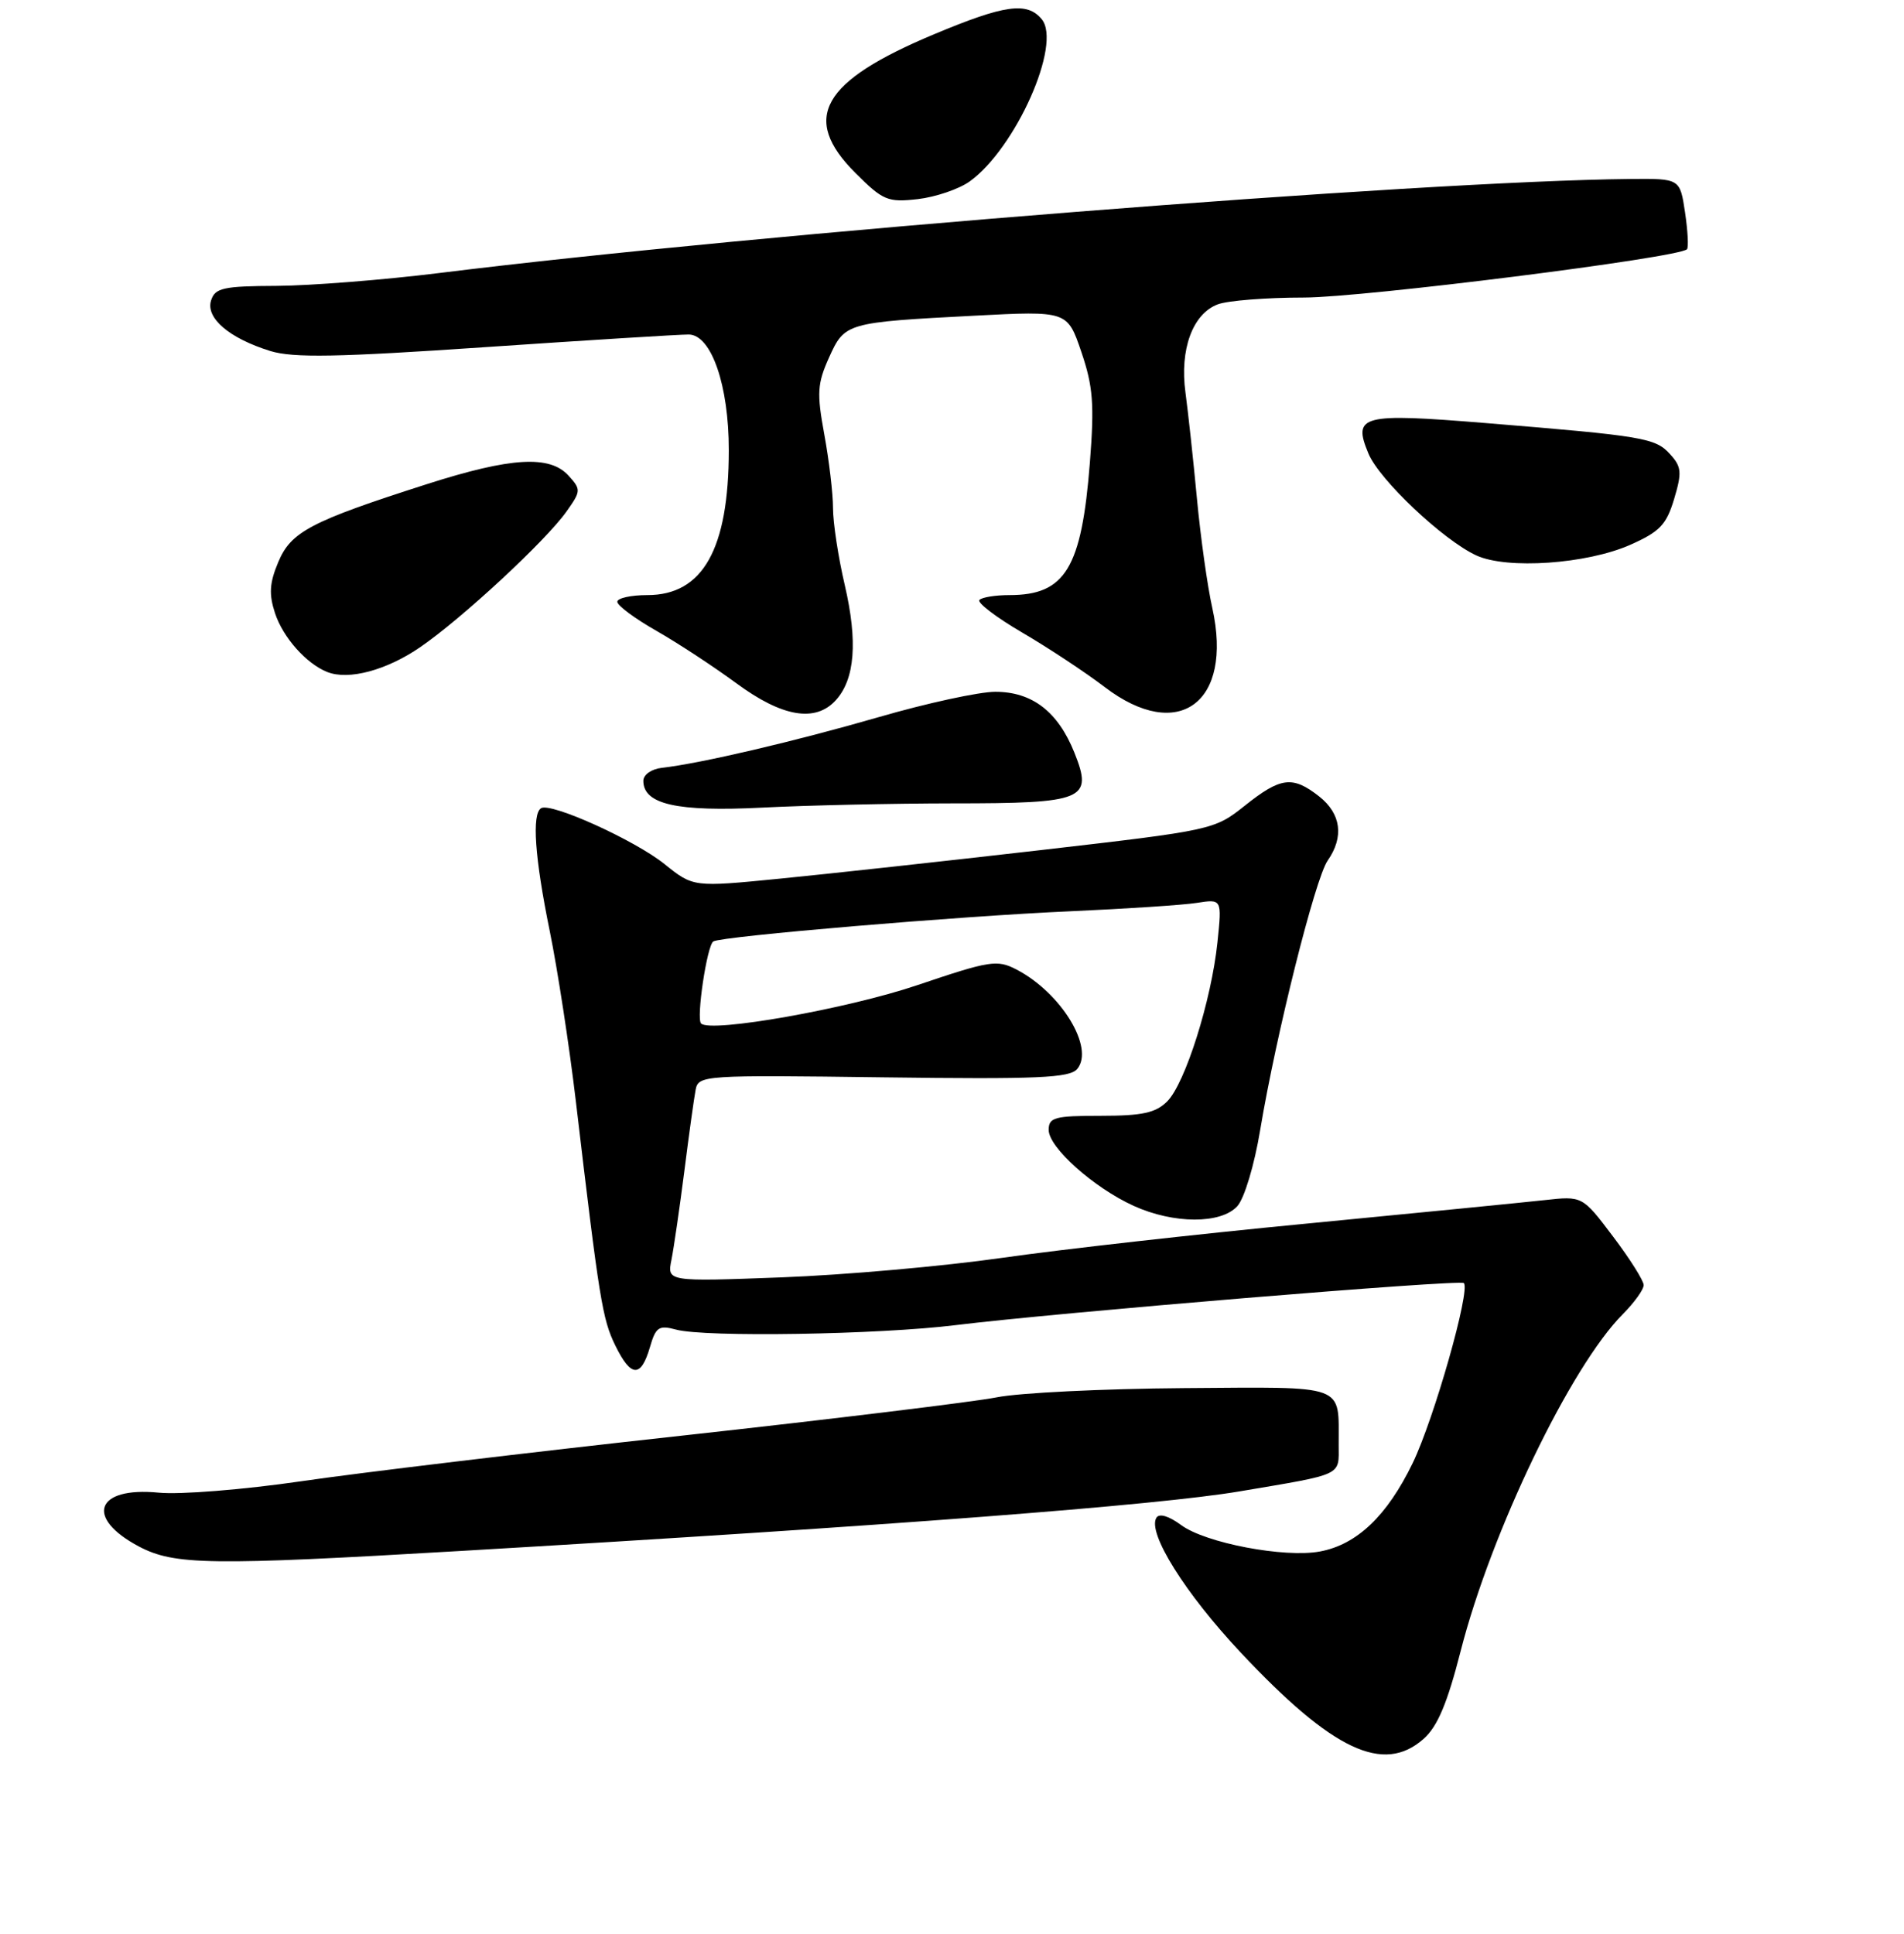 <?xml version="1.0" encoding="UTF-8" standalone="no"?>
<!DOCTYPE svg PUBLIC "-//W3C//DTD SVG 1.1//EN" "http://www.w3.org/Graphics/SVG/1.1/DTD/svg11.dtd" >
<svg xmlns="http://www.w3.org/2000/svg" xmlns:xlink="http://www.w3.org/1999/xlink" version="1.1" viewBox="0 0 256 260">
 <g >
 <path fill="currentColor"
d=" M 191.42 233.75 C 193.28 232.10 194.60 228.97 196.39 221.96 C 200.50 205.89 211.18 183.71 218.19 176.67 C 219.73 175.12 221.00 173.36 221.00 172.76 C 221.00 172.17 219.15 169.23 216.88 166.23 C 212.76 160.77 212.76 160.77 207.63 161.34 C 204.81 161.65 190.44 163.07 175.71 164.49 C 160.97 165.90 142.52 167.98 134.71 169.10 C 126.89 170.22 113.57 171.40 105.10 171.72 C 89.69 172.30 89.69 172.30 90.28 169.36 C 90.60 167.74 91.38 162.39 92.01 157.46 C 92.63 152.53 93.32 147.60 93.53 146.50 C 93.90 144.55 94.57 144.51 118.77 144.83 C 139.58 145.10 143.83 144.91 144.84 143.70 C 147.19 140.86 142.67 133.46 136.68 130.34 C 134.06 128.98 133.12 129.13 123.33 132.44 C 113.94 135.62 95.54 138.88 94.26 137.59 C 93.59 136.92 95.06 127.08 95.91 126.56 C 97.04 125.86 129.10 123.15 144.00 122.50 C 151.43 122.17 159.03 121.67 160.90 121.38 C 164.30 120.85 164.30 120.85 163.69 126.69 C 162.88 134.48 159.35 145.65 156.94 148.06 C 155.39 149.61 153.60 150.00 148.00 150.00 C 141.79 150.00 141.00 150.22 141.00 151.90 C 141.00 154.26 147.05 159.66 152.43 162.11 C 157.81 164.55 164.18 164.57 166.37 162.14 C 167.31 161.10 168.66 156.61 169.44 151.89 C 171.57 139.10 176.83 118.08 178.51 115.69 C 180.73 112.51 180.32 109.40 177.37 107.07 C 173.79 104.26 172.20 104.46 167.37 108.31 C 163.26 111.57 163.08 111.61 139.87 114.29 C 127.01 115.77 111.26 117.49 104.86 118.12 C 93.22 119.27 93.22 119.27 89.36 116.17 C 85.34 112.94 74.07 107.84 72.75 108.65 C 71.49 109.43 71.90 115.30 73.91 125.14 C 74.96 130.29 76.54 140.57 77.42 148.00 C 80.59 174.85 80.99 177.33 82.73 180.88 C 84.84 185.19 86.18 185.25 87.39 181.09 C 88.17 178.40 88.59 178.12 90.89 178.74 C 94.76 179.80 118.17 179.42 128.50 178.14 C 141.98 176.47 196.31 171.97 196.82 172.49 C 197.74 173.41 192.81 190.76 189.94 196.69 C 186.50 203.78 182.45 207.64 177.48 208.57 C 172.73 209.46 162.08 207.44 158.81 205.02 C 157.14 203.79 155.86 203.41 155.48 204.04 C 154.24 206.05 159.34 214.20 166.85 222.19 C 179.19 235.33 186.02 238.55 191.42 233.75 Z  M 61.94 208.50 C 119.86 205.10 155.53 202.37 166.67 200.49 C 180.75 198.11 180.00 198.46 179.99 194.23 C 179.96 185.97 181.30 186.46 159.20 186.61 C 148.36 186.69 137.03 187.24 134.00 187.85 C 130.97 188.45 111.85 190.78 91.50 193.02 C 71.15 195.25 48.20 198.00 40.50 199.13 C 32.74 200.26 24.19 200.95 21.31 200.66 C 12.87 199.84 11.36 204.03 18.70 207.91 C 23.45 210.41 28.24 210.48 61.94 208.50 Z  M 128.06 108.00 C 145.84 108.00 146.99 107.52 144.46 101.19 C 142.25 95.67 138.78 93.00 133.82 93.00 C 131.67 93.00 124.64 94.52 118.20 96.39 C 106.89 99.66 94.16 102.64 89.00 103.22 C 87.59 103.38 86.50 104.14 86.50 104.97 C 86.50 108.13 91.02 109.15 102.50 108.57 C 108.55 108.26 120.05 108.01 128.06 108.00 Z  M 112.39 94.12 C 114.95 91.29 115.34 86.24 113.59 78.69 C 112.71 74.94 112.00 70.27 112.00 68.30 C 112.00 66.34 111.47 61.88 110.83 58.40 C 109.81 52.84 109.89 51.58 111.46 48.08 C 113.58 43.39 113.73 43.34 131.01 42.44 C 143.51 41.79 143.51 41.79 145.39 47.31 C 146.97 51.95 147.15 54.35 146.54 62.17 C 145.43 76.38 143.24 80.00 135.73 80.00 C 133.86 80.00 132.04 80.29 131.69 80.65 C 131.33 81.00 133.91 82.97 137.41 85.02 C 140.92 87.07 145.93 90.38 148.54 92.37 C 158.43 99.92 165.83 94.48 163.00 81.74 C 162.35 78.86 161.42 72.22 160.93 67.00 C 160.44 61.77 159.74 55.37 159.39 52.77 C 158.60 46.98 160.35 42.20 163.72 40.92 C 165.05 40.41 170.26 40.00 175.32 40.00 C 183.30 39.99 225.67 34.66 226.82 33.51 C 227.05 33.28 226.93 31.05 226.56 28.55 C 225.88 24.00 225.88 24.00 219.19 24.06 C 190.99 24.34 102.36 31.33 59.00 36.71 C 51.58 37.63 41.78 38.40 37.24 38.43 C 30.00 38.46 28.91 38.71 28.38 40.39 C 27.63 42.75 30.83 45.48 36.35 47.19 C 39.42 48.13 45.35 48.03 65.35 46.66 C 79.18 45.72 91.45 44.96 92.61 44.97 C 95.65 45.01 98.00 51.82 97.99 60.53 C 97.98 73.81 94.50 80.00 87.05 80.00 C 84.82 80.00 83.00 80.41 83.00 80.90 C 83.00 81.40 85.36 83.16 88.25 84.80 C 91.14 86.45 95.97 89.62 99.00 91.85 C 105.17 96.40 109.64 97.16 112.39 94.12 Z  M 56.53 86.98 C 62.14 83.12 73.34 72.74 76.15 68.79 C 78.12 66.02 78.14 65.81 76.45 63.95 C 73.92 61.15 68.69 61.47 57.41 65.08 C 41.76 70.09 39.12 71.48 37.41 75.57 C 36.23 78.38 36.14 79.89 36.98 82.44 C 38.06 85.71 41.18 89.22 44.00 90.34 C 46.88 91.48 51.98 90.11 56.53 86.98 Z  M 219.20 73.24 C 223.16 71.48 224.05 70.55 225.09 67.09 C 226.16 63.51 226.10 62.76 224.54 61.05 C 222.57 58.87 221.00 58.61 199.72 56.87 C 183.02 55.51 181.85 55.82 183.99 60.97 C 185.45 64.50 194.05 72.62 198.50 74.67 C 202.63 76.57 213.35 75.83 219.20 73.24 Z  M 130.38 24.39 C 136.59 19.91 142.81 5.89 140.06 2.58 C 138.10 0.21 135.08 0.63 125.60 4.60 C 110.44 10.94 107.64 15.88 115.01 23.25 C 118.73 26.96 119.34 27.22 123.39 26.77 C 125.80 26.49 128.94 25.42 130.38 24.39 Z "/>
</g>
</svg>